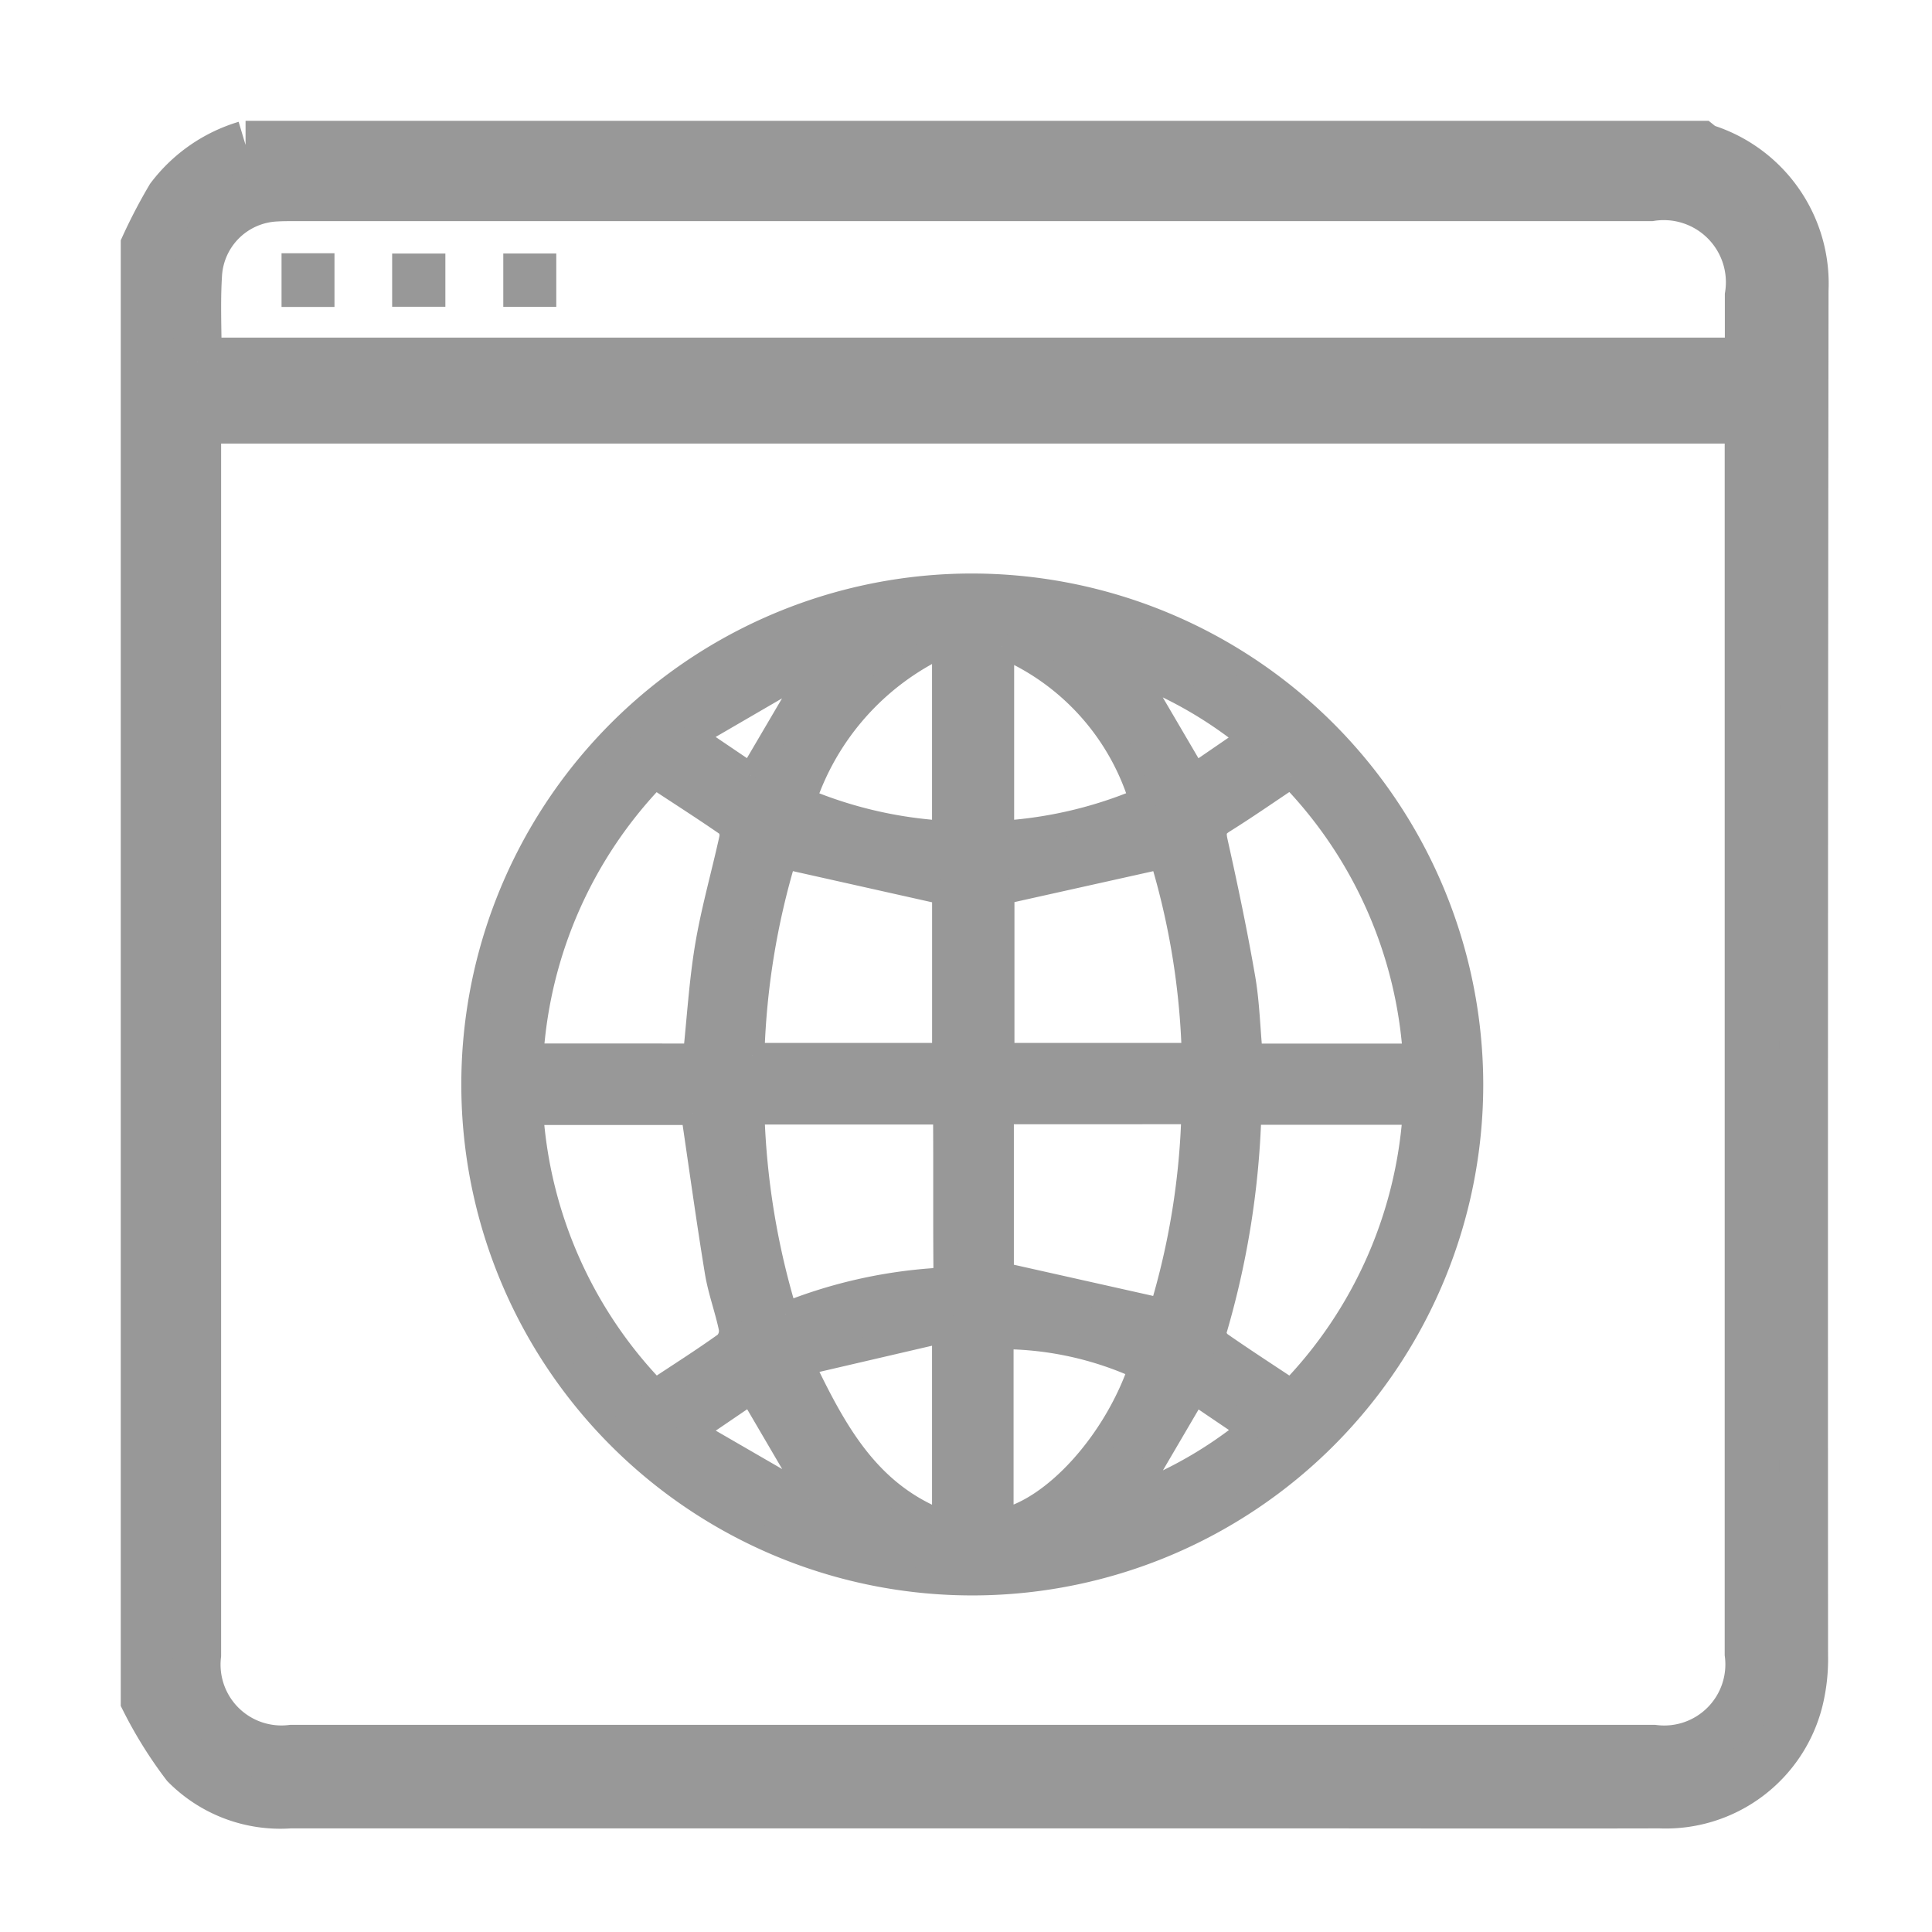 <svg xmlns="http://www.w3.org/2000/svg" width="40" height="40" viewBox="0 0 40 40">
  <g id="그룹_15255" data-name="그룹 15255" transform="translate(11398 12824)">
    <rect id="사각형_1542" data-name="사각형 1542" width="40" height="40" transform="translate(-11398 -12824)" fill="none"/>
    <g id="그룹_11840" data-name="그룹 11840" transform="translate(-12186.958 -13585.001)">
      <path id="패스_12418" data-name="패스 12418" d="M2.084,0H32.2c.025.02.048.05.077.058a2.94,2.94,0,0,1,2.081,2.95q-.017,14.129-.01,28.258a3.594,3.594,0,0,1-.1.93,2.844,2.844,0,0,1-2.882,2.158c-2.621.006-5.242,0-7.862,0q-10.248,0-20.5,0a2.772,2.772,0,0,1-2.166-.811A8.617,8.617,0,0,1,0,32.2V2.083a10.846,10.846,0,0,1,.523-1A3.062,3.062,0,0,1,2.084,0M1.078,5.683v.368q0,12.605,0,25.211a1.76,1.76,0,0,0,1.96,1.948h28.2a1.765,1.765,0,0,0,1.97-1.971q0-12.589,0-25.177V5.683Zm.009-1.194H33.211c0-.475,0-.922,0-1.369a1.786,1.786,0,0,0-2.034-2.043H3.11c-.134,0-.269,0-.4.008a1.7,1.7,0,0,0-1.613,1.6c-.037.59-.007,1.184-.007,1.8" transform="translate(791.958 764.002)" fill="#989898" stroke="#989898" stroke-width="1"/>
      <path id="패스_12419" data-name="패스 12419" d="M105.427,124a10.329,10.329,0,1,1-10.593-10.315A10.344,10.344,0,0,1,105.427,124m-16.069-.587c.083-.786.127-1.537.251-2.274s.337-1.481.5-2.224a.329.329,0,0,0-.076-.28c-.492-.341-1-.664-1.508-1a9.176,9.176,0,0,0-2.555,5.777ZM101.7,117.63c-.489.326-.939.64-1.4.928-.188.116-.208.221-.161.432.209.937.407,1.878.57,2.824.09.523.1,1.059.154,1.6h3.4a9.174,9.174,0,0,0-2.561-5.78M89.314,124.6H85.966a9.178,9.178,0,0,0,2.563,5.761c.506-.336,1-.648,1.469-.985a.383.383,0,0,0,.1-.324c-.082-.393-.226-.775-.29-1.17-.177-1.079-.325-2.162-.491-3.282m12.383,5.762a9.171,9.171,0,0,0,2.56-5.767h-3.426a17.766,17.766,0,0,1-.724,4.534.321.321,0,0,0,.131.257c.467.325.946.635,1.459.976m-5.979-10.321V123.4h3.964a15.551,15.551,0,0,0-.666-4.1l-3.3.735m-5.175,3.366h3.972v-3.362l-3.305-.74a15.728,15.728,0,0,0-.666,4.1m.69,5.37a10.1,10.1,0,0,1,3.053-.705c.2-.012.256-.108.255-.3-.008-.985,0-1.97-.006-2.955a1.408,1.408,0,0,0-.034-.219H90.545a15.917,15.917,0,0,0,.688,4.179m4.476-4.184v3.358l3.308.741a15.529,15.529,0,0,0,.661-4.1ZM94.515,114.9a5.442,5.442,0,0,0-2.9,3.225,8.856,8.856,0,0,0,2.9.674Zm1.2.037V118.8a8.827,8.827,0,0,0,2.879-.675,5.053,5.053,0,0,0-2.879-3.191m-1.2,14.171-2.942.684c.689,1.439,1.385,2.721,2.942,3.3Zm1.188,3.944c1.1-.236,2.361-1.645,2.879-3.176a6.9,6.9,0,0,0-2.879-.632Zm4-2.666-1.26,2.15a8.709,8.709,0,0,0,2.394-1.382l-1.134-.768m-7.983,2.2.045-.075-1.247-2.13-1.2.817,2.4,1.389m-1.2-14.982,1.253-2.133-.039-.074L89.315,116.8l1.2.812m7.925-2.148,1.261,2.151,1.128-.774a8.723,8.723,0,0,0-2.389-1.377" transform="translate(713.99 659.443)" fill="#989898" stroke="#989898" stroke-width="0.5"/>
      <rect id="사각형_180" data-name="사각형 180" width="1.096" height="1.112" transform="translate(794.787 766.244)" fill="#989898"/>
      <rect id="사각형_181" data-name="사각형 181" width="1.102" height="1.102" transform="translate(797.077 766.25)" fill="#989898"/>
      <rect id="사각형_182" data-name="사각형 182" width="1.097" height="1.104" transform="translate(799.378 766.249)" fill="#989898"/>
    </g>
  </g>
</svg>
